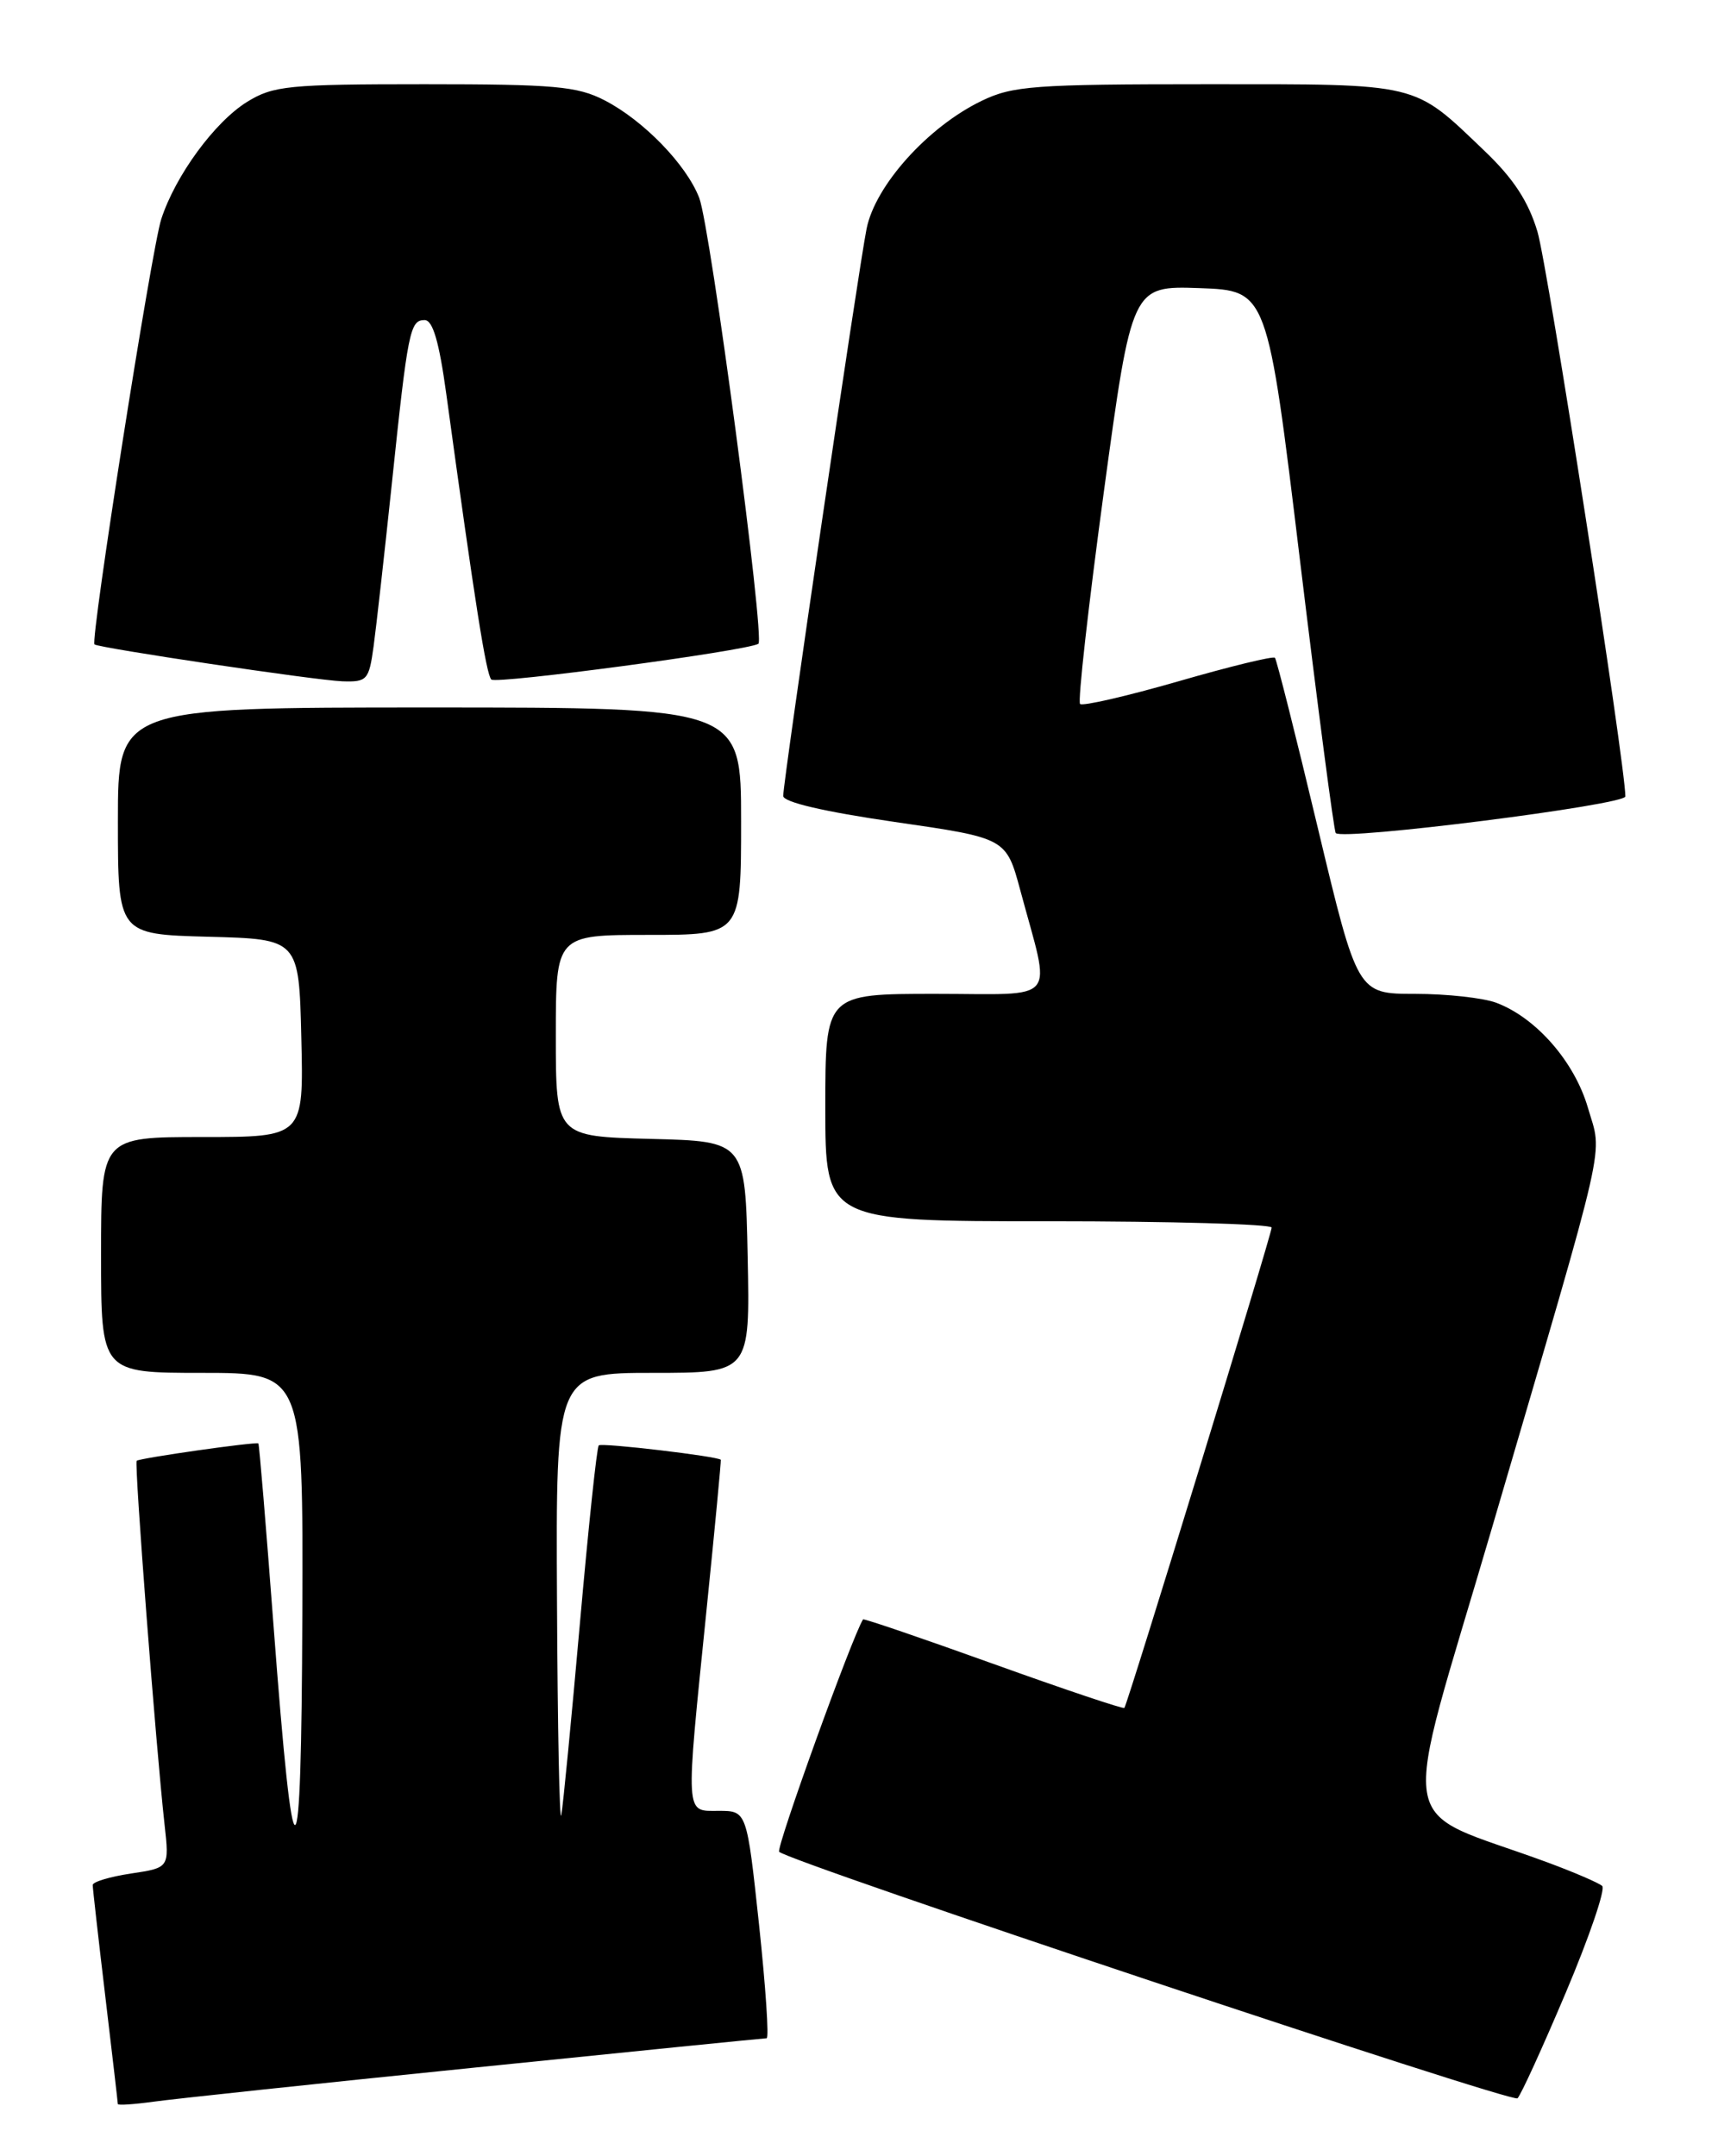 <?xml version="1.0" encoding="UTF-8" standalone="no"?>
<!DOCTYPE svg PUBLIC "-//W3C//DTD SVG 1.1//EN" "http://www.w3.org/Graphics/SVG/1.1/DTD/svg11.dtd" >
<svg xmlns="http://www.w3.org/2000/svg" xmlns:xlink="http://www.w3.org/1999/xlink" version="1.1" viewBox="0 0 204 256">
 <g >
 <path fill="currentColor"
d=" M 56.50 245.47 C 75.20 243.56 90.74 242.00 91.03 242.00 C 91.33 242.00 90.92 235.93 90.13 228.50 C 88.68 215.00 88.68 215.00 85.34 215.00 C 81.31 215.00 81.37 216.03 83.91 191.00 C 84.89 181.38 85.64 173.42 85.59 173.32 C 85.34 172.92 71.46 171.27 71.10 171.61 C 70.87 171.81 69.87 181.32 68.86 192.74 C 67.85 204.16 66.86 214.40 66.65 215.50 C 66.44 216.60 66.21 205.24 66.14 190.25 C 66.00 163.00 66.00 163.00 77.53 163.00 C 89.06 163.00 89.06 163.00 88.78 149.25 C 88.50 135.50 88.50 135.50 77.25 135.22 C 66.00 134.93 66.00 134.93 66.00 122.97 C 66.00 111.00 66.00 111.00 77.00 111.00 C 88.00 111.00 88.00 111.00 88.00 97.50 C 88.00 84.00 88.00 84.00 51.00 84.00 C 14.00 84.00 14.00 84.00 14.00 97.47 C 14.00 110.93 14.00 110.93 24.75 111.22 C 35.50 111.50 35.50 111.50 35.78 123.25 C 36.06 135.00 36.06 135.00 24.03 135.00 C 12.00 135.00 12.00 135.00 12.00 149.00 C 12.00 163.00 12.00 163.00 24.00 163.00 C 36.00 163.00 36.00 163.00 35.90 191.75 C 35.78 224.62 34.89 224.95 32.48 193.01 C 31.59 181.20 30.78 171.46 30.68 171.38 C 30.39 171.15 16.55 173.12 16.23 173.44 C 15.93 173.74 18.51 207.37 19.54 216.63 C 20.11 221.76 20.11 221.76 15.56 222.44 C 13.05 222.82 11.00 223.43 11.01 223.81 C 11.01 224.19 11.68 230.12 12.50 237.00 C 13.32 243.88 13.99 249.64 13.99 249.81 C 14.00 249.98 15.91 249.85 18.25 249.53 C 20.59 249.20 37.80 247.37 56.50 245.47 Z  M 185.94 236.55 C 188.72 229.97 190.66 224.29 190.25 223.92 C 189.84 223.55 186.91 222.29 183.75 221.12 C 165.38 214.34 166.14 219.00 177.21 181.24 C 191.15 133.68 190.28 137.48 188.55 131.51 C 186.96 126.06 182.41 120.84 177.68 119.06 C 176.14 118.48 171.79 118.00 168.03 118.00 C 161.19 118.00 161.19 118.00 156.47 98.25 C 153.88 87.39 151.59 78.32 151.39 78.10 C 151.19 77.87 146.02 79.13 139.90 80.90 C 133.78 82.66 128.53 83.87 128.25 83.58 C 127.96 83.29 129.23 72.00 131.06 58.49 C 134.40 33.93 134.40 33.93 142.45 34.21 C 150.49 34.50 150.49 34.50 154.36 66.50 C 156.49 84.10 158.40 98.68 158.61 98.91 C 159.45 99.82 193.00 95.57 193.00 94.56 C 192.99 90.76 183.78 31.55 182.56 27.50 C 181.49 23.92 179.71 21.19 176.28 17.92 C 167.71 9.73 168.83 10.00 143.35 10.00 C 122.76 10.00 120.25 10.19 116.55 11.98 C 110.19 15.05 103.92 22.02 102.90 27.16 C 101.91 32.12 93.00 92.71 93.00 94.50 C 93.00 95.24 97.85 96.37 106.24 97.59 C 119.48 99.50 119.48 99.50 121.16 105.73 C 124.82 119.35 125.93 118.00 111.08 118.00 C 98.00 118.00 98.00 118.00 98.00 131.50 C 98.00 145.00 98.00 145.00 124.50 145.00 C 139.07 145.00 151.00 145.34 151.00 145.75 C 151.00 146.55 133.90 202.31 133.51 202.78 C 133.38 202.93 126.38 200.58 117.95 197.55 C 109.52 194.52 102.56 192.14 102.48 192.27 C 101.20 194.27 92.11 219.45 92.52 219.86 C 93.74 221.07 179.54 249.72 180.19 249.13 C 180.58 248.78 183.16 243.12 185.94 236.55 Z  M 44.36 76.75 C 44.68 74.41 45.65 65.75 46.52 57.50 C 48.43 39.24 48.68 38.00 50.42 38.00 C 51.39 38.00 52.14 40.56 52.99 46.75 C 56.39 71.57 57.73 80.06 58.34 80.68 C 58.92 81.25 88.52 77.30 90.05 76.44 C 90.87 75.98 84.37 27.00 83.03 23.50 C 81.51 19.55 76.42 14.30 71.79 11.91 C 68.55 10.24 65.85 10.00 50.41 10.00 C 34.23 10.00 32.45 10.18 29.35 12.09 C 25.50 14.47 20.83 20.84 19.15 26.01 C 18.00 29.52 10.70 76.07 11.22 76.51 C 11.75 76.94 37.50 80.78 40.64 80.89 C 43.59 80.99 43.81 80.75 44.36 76.75 Z "/>
</g>
</svg>